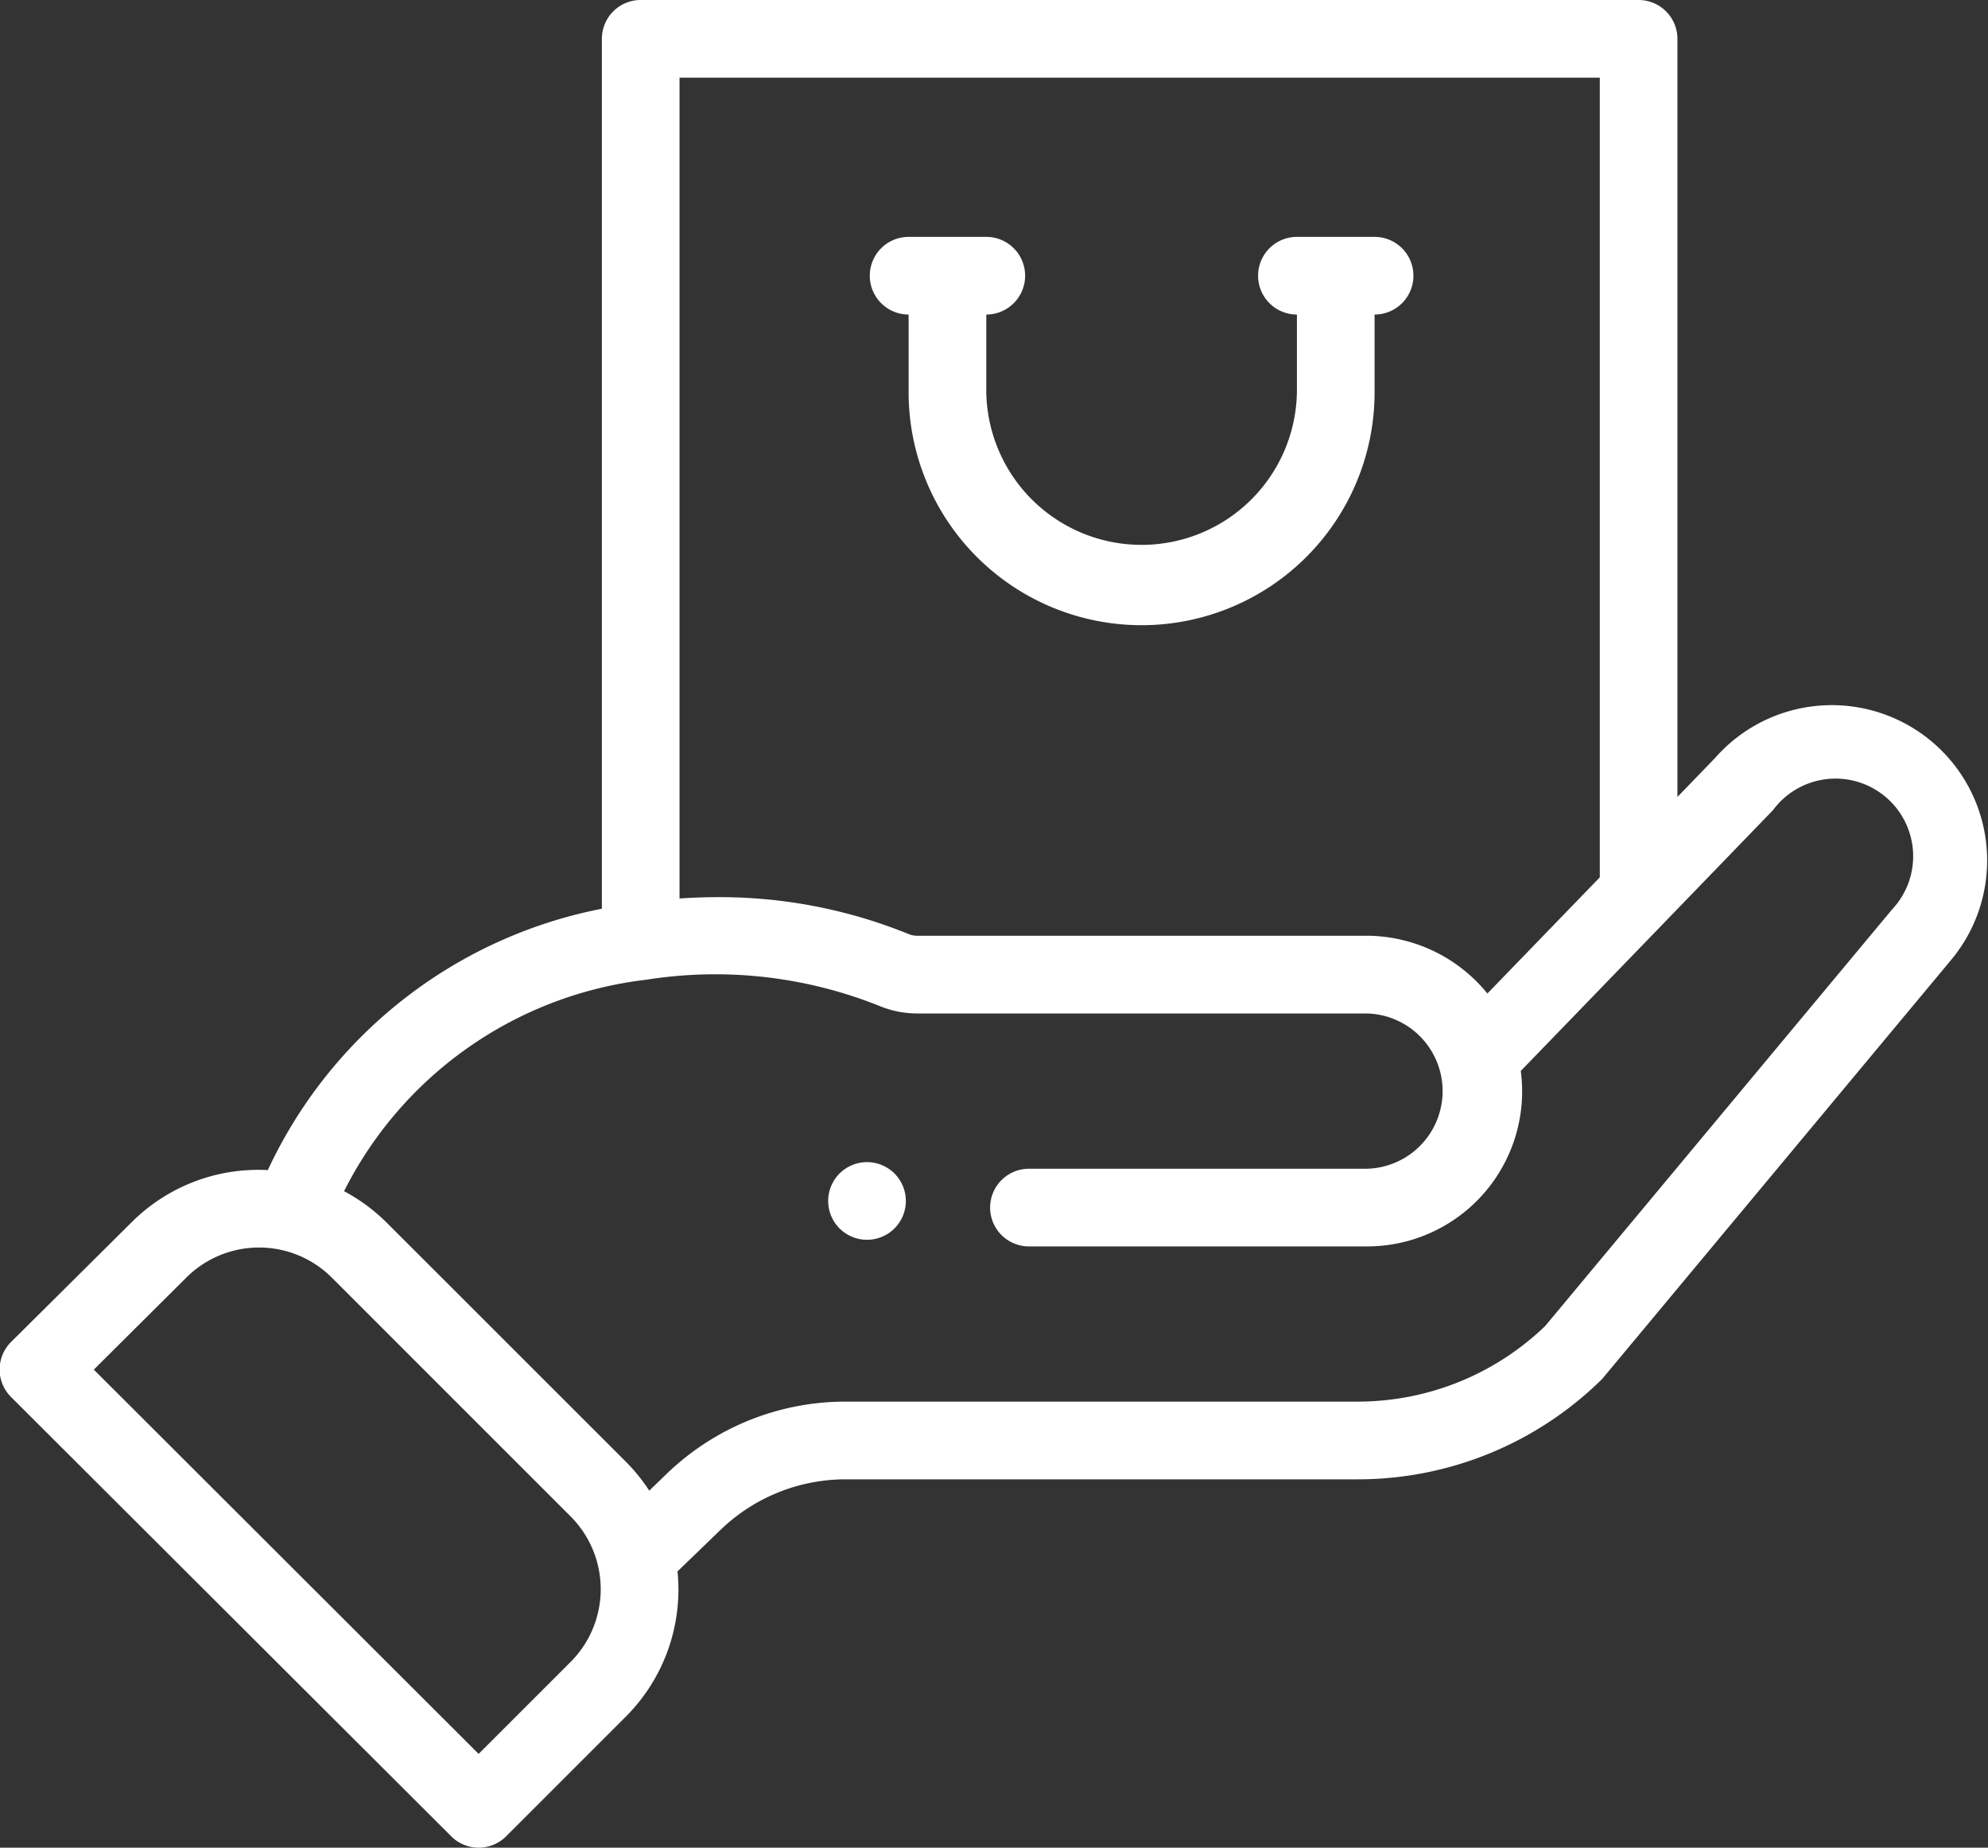 <svg xmlns="http://www.w3.org/2000/svg" width="43.052" height="40.014" viewBox="0 0 43.052 40.014"><rect x="0" y="0" width="43.052" height="40.014" fill="#333333" stroke="none"/><defs><style>.a{fill:#fff;}</style></defs><path class="a" d="M214.728,300.731a.841.841,0,1,0-1.19,0A.842.842,0,0,0,214.728,300.731Zm0,0" transform="translate(-195.357 -274.128)"/><path class="a" d="M224.849,62.686v1.682a5.045,5.045,0,0,0,10.091,0V62.686a.841.841,0,0,0,0-1.682h-1.682a.841.841,0,1,0,0,1.682v1.682a3.364,3.364,0,0,1-6.727,0V62.686a.841.841,0,0,0,0-1.682h-1.682a.841.841,0,1,0,0,1.682Zm0,0" transform="translate(-205.172 -55.874)"/><path class="a" d="M9.772,39.768a.841.841,0,0,0,1.189,0l2.582-2.582a3.893,3.893,0,0,0,1.129-3.155l.926-.894a3.9,3.9,0,0,1,2.72-1.1H29.389a7.525,7.525,0,0,0,5.278-2.145.789.789,0,0,0,.059-.064l7.533-9.046a3.364,3.364,0,0,0-5.119-4.365l-.814.842V.841A.841.841,0,0,0,35.486,0H13.875a.841.841,0,0,0-.841.841V19.68A10.115,10.115,0,0,0,5.8,25.34a3.883,3.883,0,0,0-2.961,1.141l-2.6,2.582a.841.841,0,0,0,0,1.191ZM34.645,1.682V19l-2.434,2.516A3.379,3.379,0,0,0,29.6,20.265H19.85a.464.464,0,0,1-.171-.036,10.866,10.866,0,0,0-4.122-.8c-.281,0-.562.01-.841.029V1.682ZM14,21.217a9.554,9.554,0,0,1,5.052.571,2.139,2.139,0,0,0,.8.16H29.6a1.682,1.682,0,0,1,0,3.363H22.283a.841.841,0,1,0,0,1.682H29.6a3.358,3.358,0,0,0,3.334-3.8c.175-.18,5.258-5.436,5.434-5.619.013-.013.026-.027.037-.041A1.682,1.682,0,1,1,40.971,19.7l-7.508,9.016a5.851,5.851,0,0,1-4.074,1.638H18.318a5.574,5.574,0,0,0-3.887,1.57l-.371.358a3.914,3.914,0,0,0-.516-.636L8.379,26.483a3.926,3.926,0,0,0-.928-.686A8.419,8.419,0,0,1,14,21.217ZM4.031,27.672a2.23,2.23,0,0,1,3.158,0l5.165,5.165a2.231,2.231,0,0,1,0,3.158l-1.989,1.988L2.032,29.661Zm0,0" transform="translate(0)"/></svg>